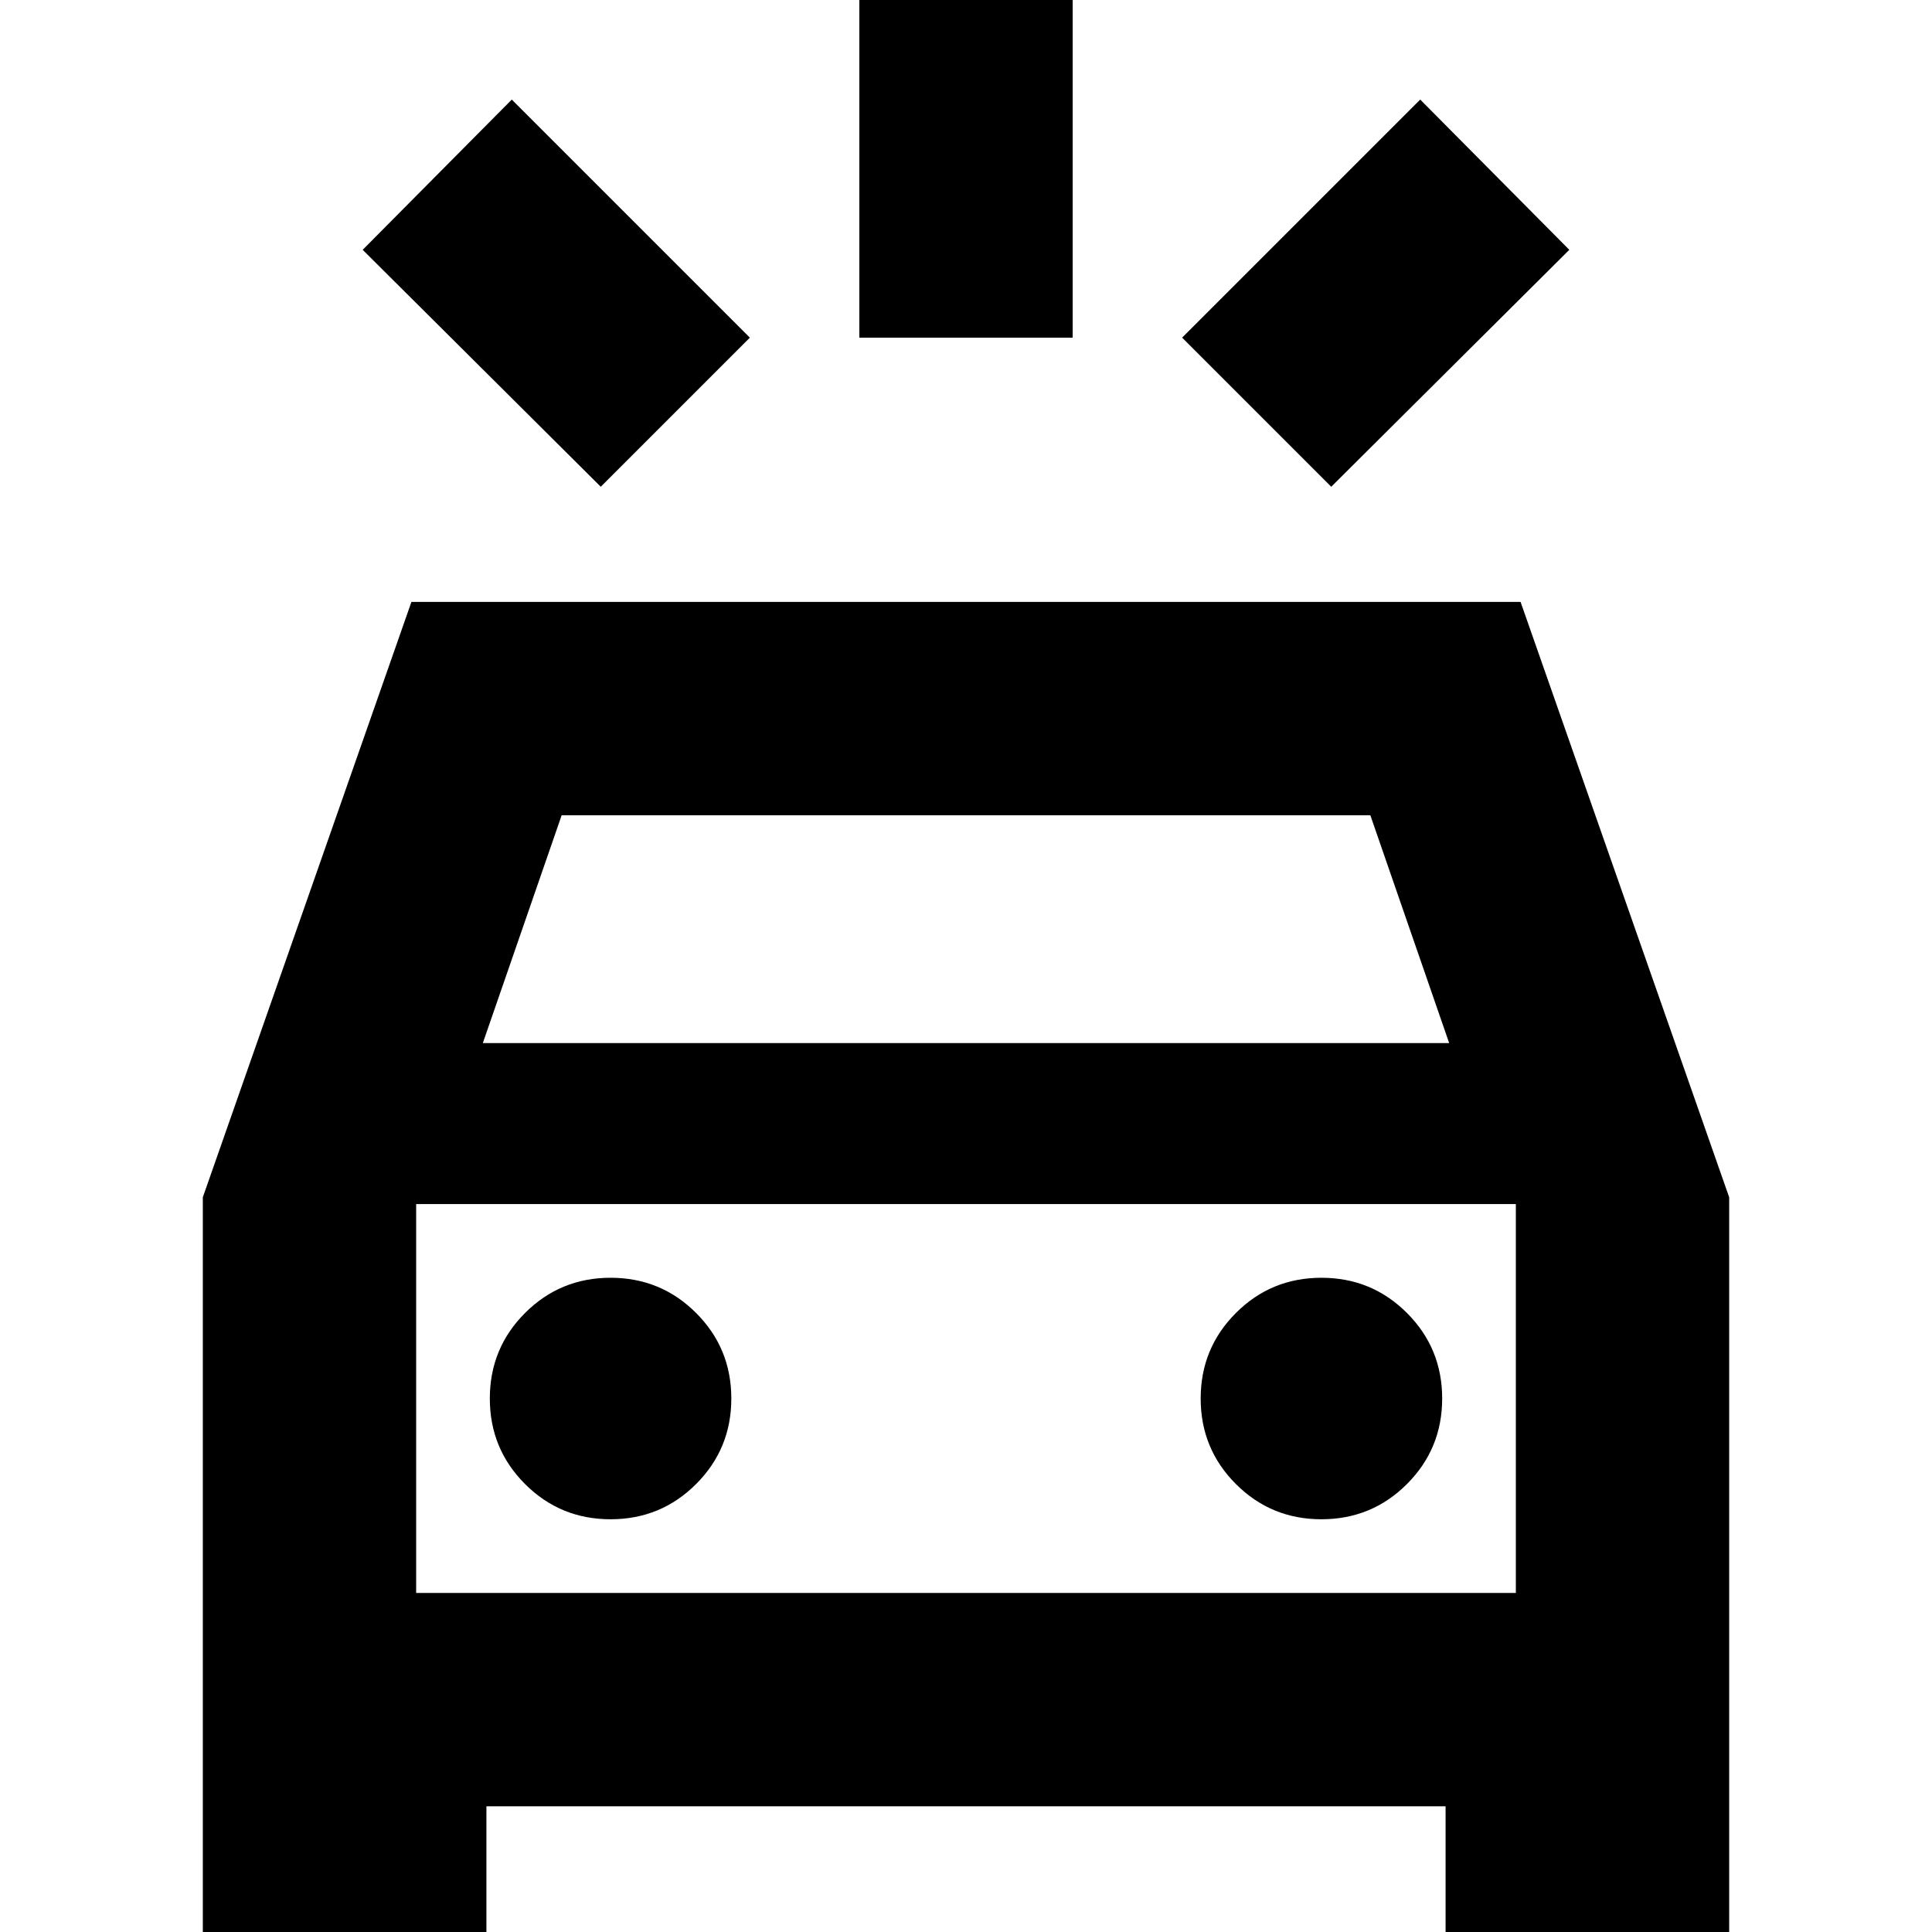 <svg xmlns="http://www.w3.org/2000/svg" height="24" viewBox="0 -960 960 960" width="24"><path d="M298.521-718.131 180.216-835.87l74.088-74.653 118.305 118.304-74.088 74.088Zm362.958 0-74.088-74.088 118.305-118.304 74.088 74.653-118.305 117.739Zm-234.48-74.088v-186.999h106.002v186.999H426.999ZM100.782 17.523v-382.61l103.652-295.827h551.132l103.652 295.827v382.61H718.304v-80H241.696v80H100.782Zm139.131-459.219h480.174l-39.174-113.217H279.087l-39.174 113.217Zm-33.13 273.217v-193.217 193.217Zm96.608-36.608q25 0 42.5-17.5t17.5-42.5q0-25-17.5-42.5t-42.5-17.5q-25 0-42.5 17.5t-17.5 42.5q0 25 17.5 42.5t42.5 17.5Zm353.218 0q25 0 42.5-17.5t17.5-42.5q0-25-17.5-42.5t-42.5-17.5q-25 0-42.5 17.5t-17.5 42.5q0 25 17.5 42.5t42.5 17.5Zm-449.826 36.608h546.434v-193.217H206.783v193.217Z"/></svg>